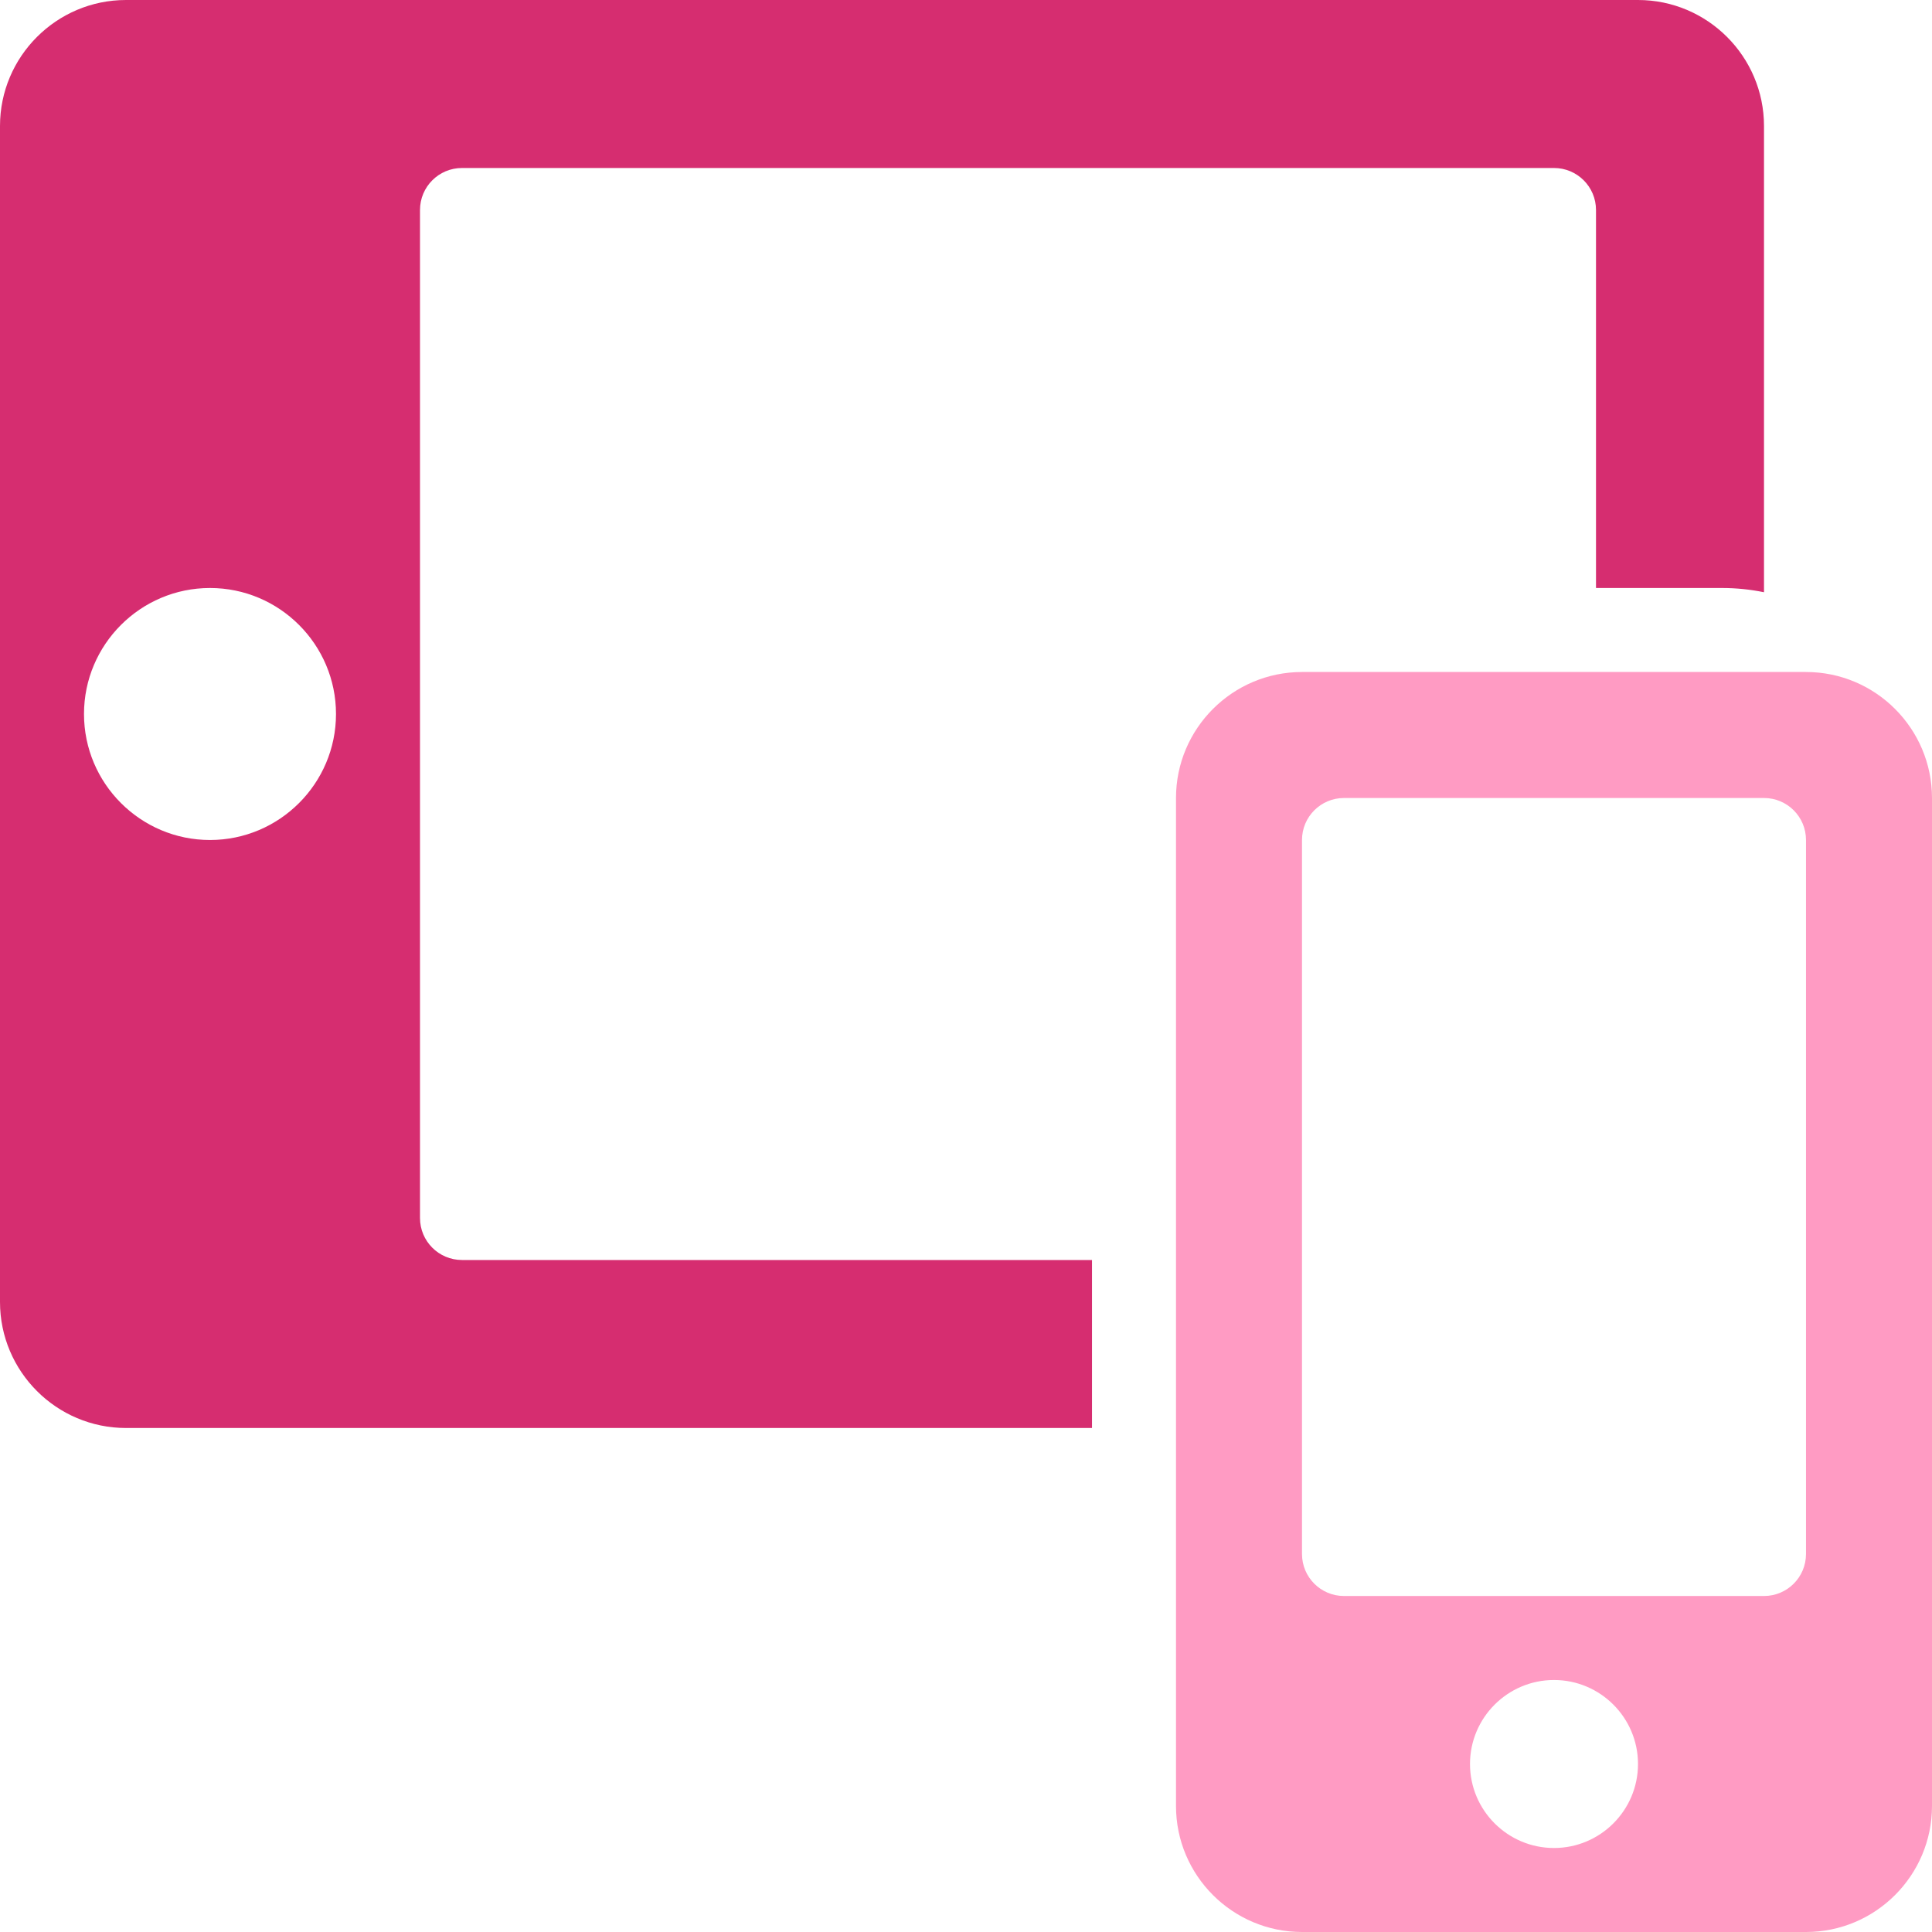 <svg width="46" height="46" viewBox="0 0 46 46" fill="none" xmlns="http://www.w3.org/2000/svg">
<path fill-rule="evenodd" clip-rule="evenodd" d="M11 30H26V34H3C1.346 34 0 32.654 0 31V3C0 1.346 1.346 0 3 0H39C40.654 0 42 1.346 42 3V14.101C41.677 14.035 41.342 14 41 14H38V5C38 4.447 37.552 4 37 4H11C10.448 4 10 4.447 10 5V29C10 29.553 10.448 30 11 30ZM2 17C2 18.654 3.346 20 5 20C6.654 20 8 18.654 8 17C8 15.346 6.654 14 5 14C3.346 14 2 15.346 2 17Z" fill="#D62D70"/>
<path fill-rule="evenodd" clip-rule="evenodd" d="M43 16H31C29.346 16 28 17.346 28 19V43C28 44.654 29.346 46 31 46H43C44.654 46 46 44.654 46 43V19C46 17.346 44.654 16 43 16ZM37 44C35.897 44 35 43.103 35 42C35 40.897 35.897 40 37 40C38.103 40 39 40.897 39 42C39 43.103 38.103 44 37 44ZM42 38C42.552 38 43 37.553 43 37V20C43 19.447 42.552 19 42 19H32C31.448 19 31 19.447 31 20V37C31 37.553 31.448 38 32 38H42Z" fill="#FF9BC3"/>
</svg>
